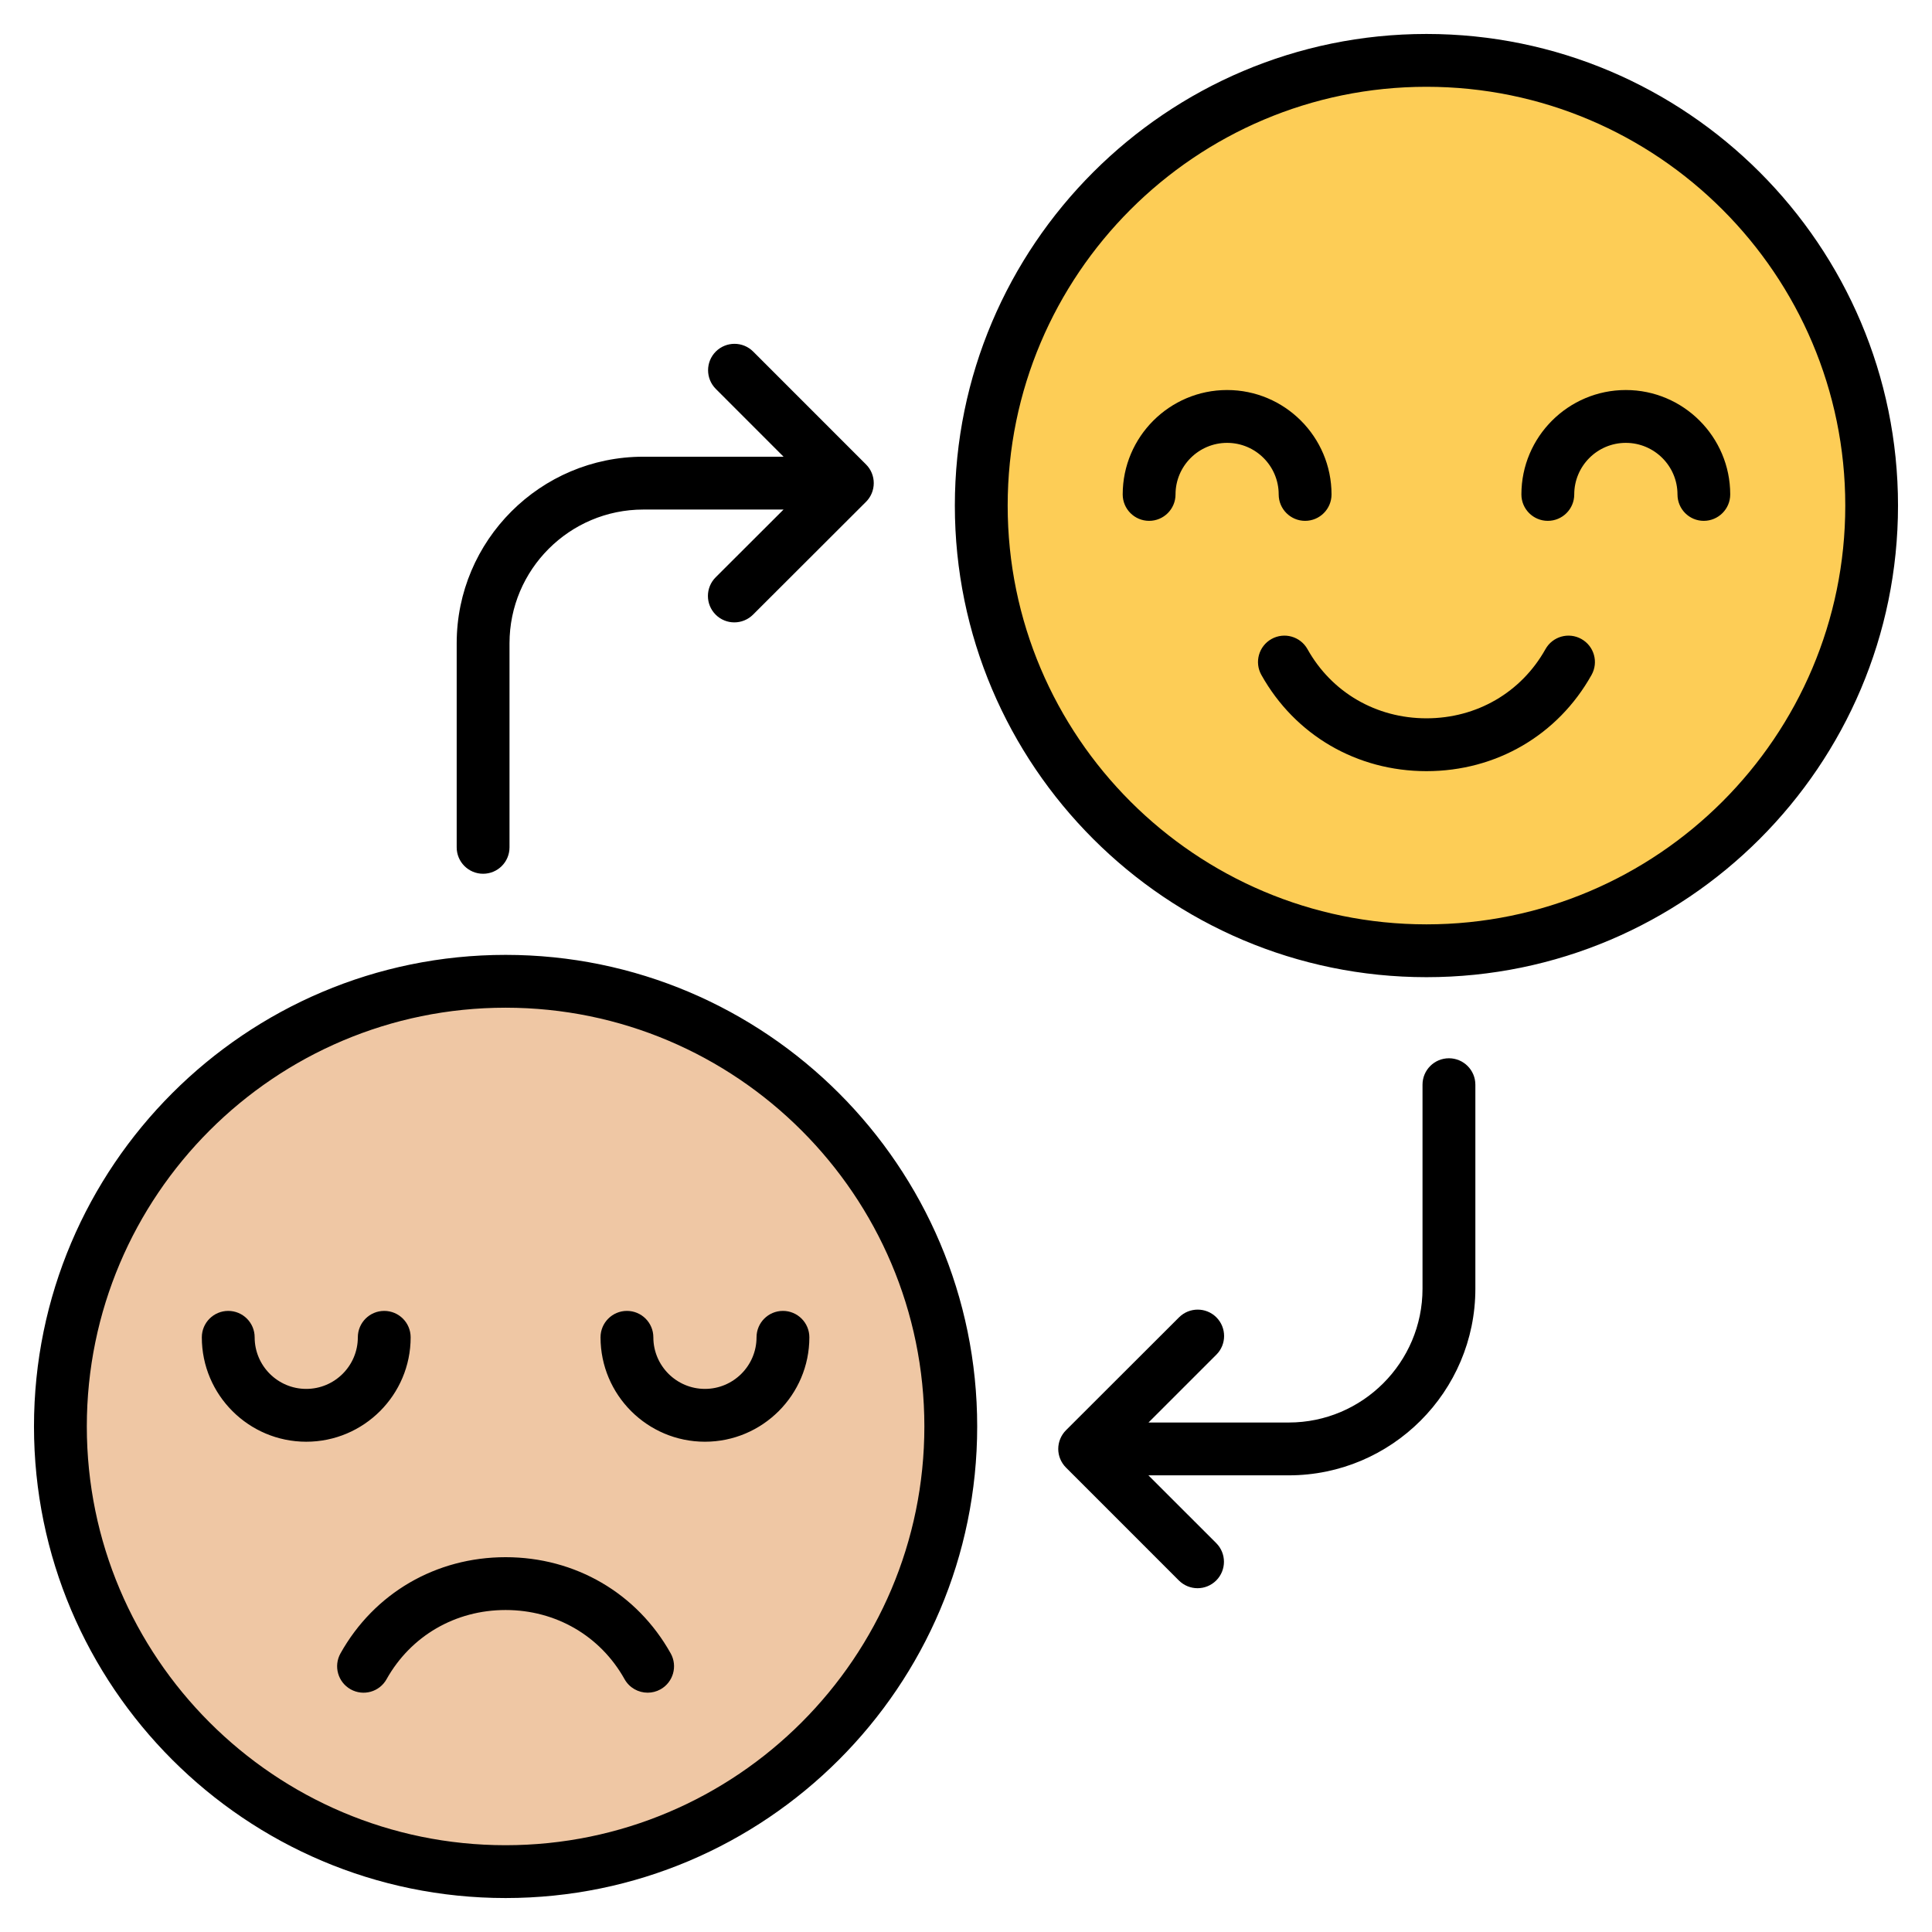 <svg id="Layer_1" enable-background="new 0 0 512 512" height="512" viewBox="0 0 512 512" width="512" xmlns="http://www.w3.org/2000/svg"><g><g><g><ellipse clip-rule="evenodd" cx="133.978" cy="378.022" fill="#efc7a4" fill-rule="evenodd" rx="117.978" ry="117.977" transform="matrix(.99 -.143 .143 .99 -52.515 22.957)"/></g><g><ellipse clip-rule="evenodd" cx="378.022" cy="133.978" fill="#fdcd56" fill-rule="evenodd" rx="117.978" ry="117.977" transform="matrix(.985 -.171 .171 .985 -17.32 66.484)"/></g></g><path clip-rule="evenodd" d="m121.027 224.551v-54.071c0-27.268 22.187-49.446 49.46-49.446h37.169l-17.961-17.97c-2.729-2.734-2.729-7.162 0-9.9 2.743-2.729 7.171-2.729 9.9 0l29.913 29.918c1.318 1.313 2.047 3.091 2.047 4.95s-.739 3.642-2.047 4.95l-29.951 29.908c-2.743 2.729-7.171 2.729-9.9 0-2.734-2.739-2.734-7.166 0-9.9l17.989-17.956h-37.16c-19.551 0-35.461 15.9-35.461 35.447v54.071c0 3.873-3.129 7.002-7.002 7.002-3.857-.002-6.996-3.131-6.996-7.003zm269.96 62.898v54.071c0 27.268-22.191 49.46-49.46 49.46h-37.183l17.97 17.961c2.729 2.729 2.729 7.162 0 9.9-1.369 1.36-3.158 2.052-4.95 2.052-1.788 0-3.59-.692-4.951-2.052l-29.908-29.913c-1.318-1.318-2.061-3.096-2.061-4.955.009-1.849.743-3.633 2.061-4.95l29.951-29.913c2.739-2.729 7.171-2.729 9.9 0 2.729 2.738 2.729 7.171-.014 9.9l-17.975 17.971h37.16c19.547 0 35.456-15.91 35.456-35.461v-54.071c0-3.868 3.134-6.997 7.002-6.997 3.859 0 7.002 3.13 7.002 6.997zm30.789-108.584c-8.931 15.966-25.288 25.499-43.747 25.499-18.46 0-34.821-9.533-43.752-25.499-1.892-3.374-.682-7.633 2.687-9.524 3.383-1.887 7.642-.678 9.533 2.691 6.418 11.477 18.211 18.328 31.532 18.328 13.317 0 25.109-6.851 31.536-18.328 1.882-3.369 6.141-4.579 9.519-2.691 3.383 1.891 4.583 6.15 2.692 9.524zm36.75-47.832c0 3.859-3.153 6.997-7.011 6.997-3.859 0-6.964-3.139-6.964-6.997 0-7.543-6.155-13.669-13.693-13.669-7.543 0-13.669 6.126-13.669 13.669 0 3.859-3.134 6.997-7.002 6.997s-7.002-3.139-7.002-6.997c0-15.26 12.413-27.673 27.673-27.673 15.245 0 27.668 12.413 27.668 27.673zm-133.331-13.669c-7.529 0-13.669 6.126-13.669 13.669 0 3.859-3.129 6.997-6.997 6.997-3.863 0-7.002-3.139-7.002-6.997 0-15.26 12.418-27.673 27.668-27.673 15.26 0 27.673 12.413 27.673 27.673 0 3.859-3.134 6.997-7.002 6.997-3.859 0-7.002-3.139-7.002-6.997 0-7.543-6.126-13.669-13.669-13.669zm52.833 127.599c61.195 0 110.989-49.789 110.989-110.98 0-61.19-49.794-110.984-110.989-110.984-61.19 0-110.984 49.794-110.984 110.984 0 61.191 49.794 110.98 110.984 110.98zm0-235.963c-68.912 0-124.983 56.071-124.983 124.983 0 68.908 56.071 124.979 124.983 124.979 68.922 0 124.964-56.071 124.964-124.979.001-68.912-56.042-124.983-124.964-124.983zm-200.29 429.162c1.887 3.379.677 7.637-2.691 9.529-1.078.602-2.259.889-3.411.889-2.456 0-4.837-1.289-6.122-3.581-6.418-11.477-18.206-18.328-31.527-18.328s-25.109 6.851-31.541 18.328c-1.877 3.374-6.141 4.583-9.519 2.691-3.379-1.892-4.579-6.15-2.692-9.529 8.931-15.961 25.292-25.49 43.752-25.49 18.459.002 34.82 9.53 43.751 25.491zm-96.581-56.089c-15.26 0-27.673-12.408-27.673-27.668 0-3.863 3.134-7.002 7.002-7.002s7.001 3.138 7.001 7.002c0 7.538 6.127 13.669 13.67 13.669 7.538 0 13.67-6.131 13.67-13.669 0-3.863 3.129-7.002 6.997-7.002 3.873 0 7.002 3.138 7.002 7.002 0 15.259-12.409 27.668-27.669 27.668zm126.329-34.671c3.858 0 7.002 3.138 7.002 7.002 0 15.26-12.423 27.668-27.673 27.668-15.26 0-27.669-12.408-27.669-27.668 0-3.863 3.129-7.002 6.997-7.002 3.863 0 7.002 3.138 7.002 7.002 0 7.538 6.131 13.669 13.67 13.669 7.529 0 13.674-6.131 13.674-13.669 0-3.863 3.125-7.002 6.997-7.002zm-73.5 141.599c61.191 0 110.98-49.78 110.98-110.98 0-61.191-49.789-110.97-110.98-110.97-61.2 0-110.98 49.78-110.98 110.97 0 61.2 49.78 110.98 110.98 110.98zm0-235.949c68.912 0 124.979 56.061 124.979 124.969 0 68.922-56.066 124.979-124.979 124.979-68.922 0-124.979-56.057-124.979-124.979 0-68.908 56.057-124.969 124.979-124.969z" fill-rule="evenodd"/></g></svg>